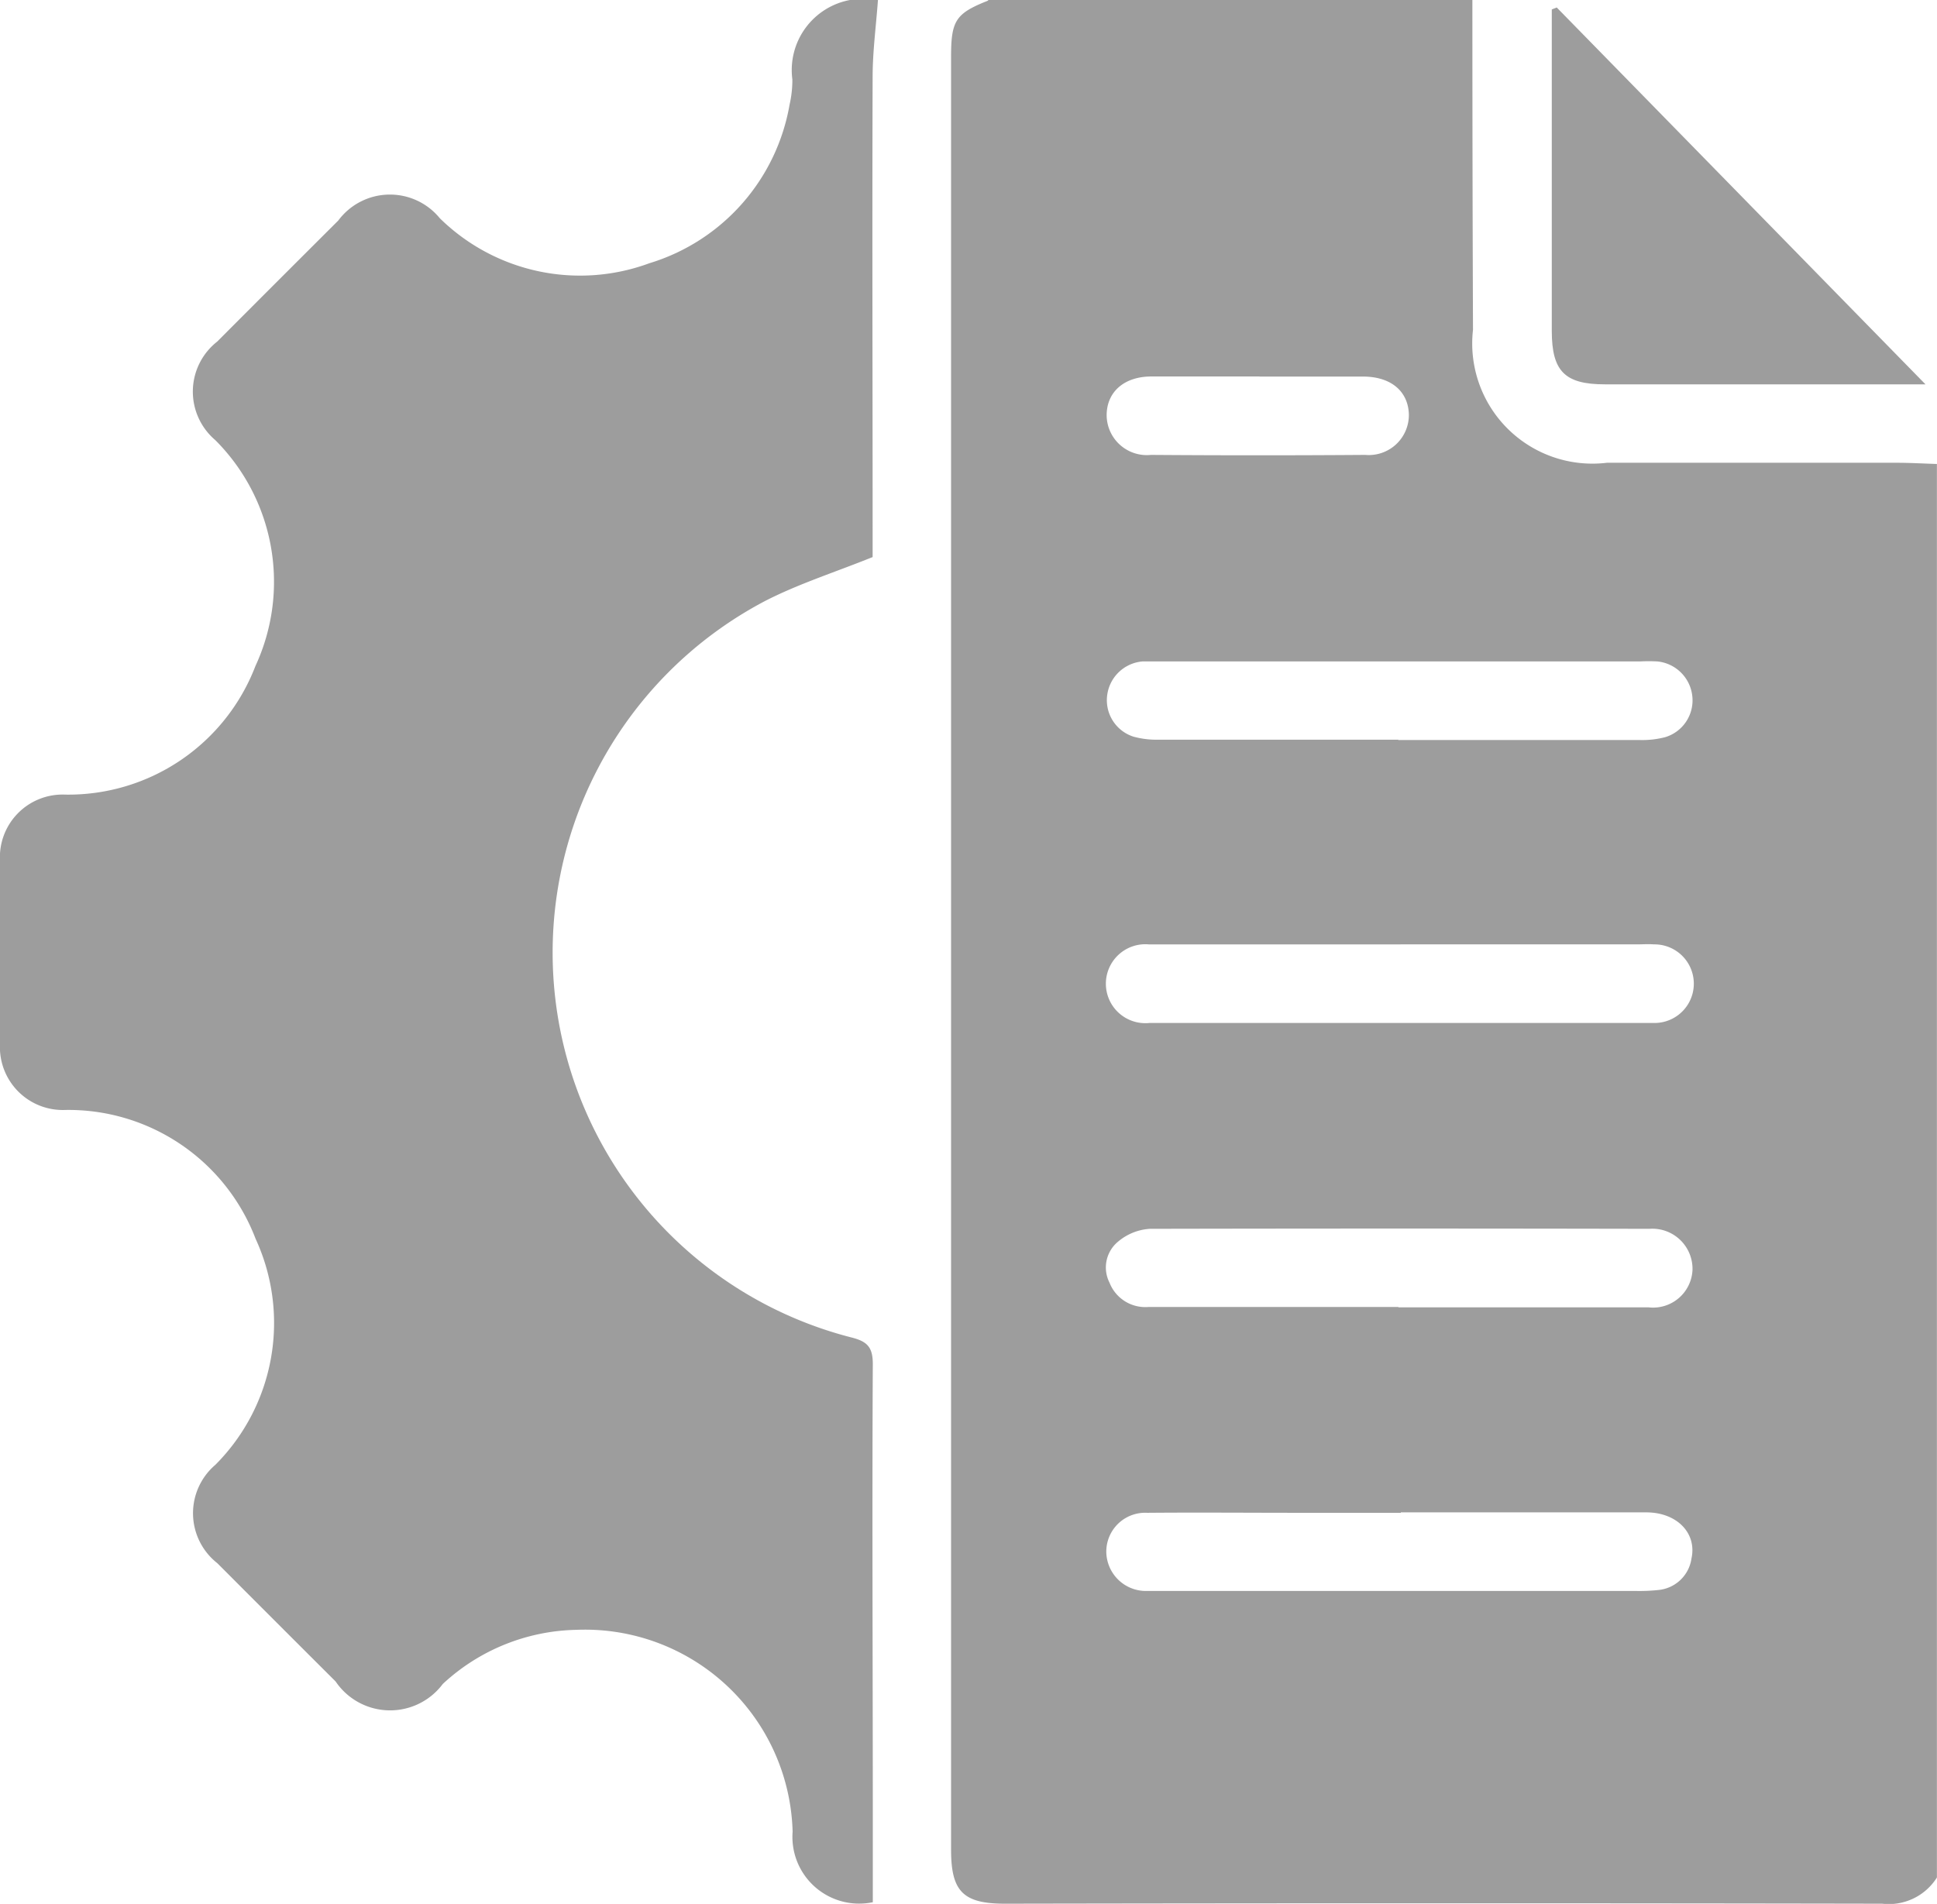 <svg id="Estado_propiedad" xmlns="http://www.w3.org/2000/svg" width="22.175" height="21.801" viewBox="0 0 22.175 21.801">
  <path id="Trazado_2512" data-name="Trazado 2512" d="M241.549,0h5.543q0,1.889.007,3.778A1.376,1.376,0,0,0,248.633,5.3h3.306c.157,0,.314.009.471.014V21.5a.65.65,0,0,1-.626.3q-5.022-.009-10.043,0c-.478,0-.617-.139-.617-.617q0-10.268,0-20.536c0-.413.055-.493.424-.639m4.694,8.467q1.385,0,2.77,0a1.035,1.035,0,0,0,.288-.033.44.44,0,0,0,.31-.467.447.447,0,0,0-.4-.4,1.9,1.9,0,0,0-.2,0h-5.494c-.068,0-.136,0-.2,0a.445.445,0,0,0-.405.388.438.438,0,0,0,.3.473.988.988,0,0,0,.288.035q1.374,0,2.747,0m0,6.5q1.43,0,2.86,0a.452.452,0,0,0,.506-.429.46.46,0,0,0-.494-.47q-2.86-.006-5.719,0a.624.624,0,0,0-.361.145.383.383,0,0,0-.1.472.44.44,0,0,0,.446.278q1.43,0,2.86,0m.025-4.152h-2.319c-.188,0-.375,0-.563,0a.452.452,0,1,0,.007.9h5.652c.045,0,.09,0,.135,0a.449.449,0,0,0-.008-.9c-.067-.005-.135,0-.2,0h-2.7m0,6.509h-1.148c-.585,0-1.171-.005-1.756,0a.445.445,0,0,0-.468.446.454.454,0,0,0,.465.449c.06,0,.12,0,.18,0h5.426a2,2,0,0,0,.247-.011.422.422,0,0,0,.381-.36c.064-.289-.164-.527-.513-.529-.938,0-1.876,0-2.814,0M244.655,4.312c-.412,0-.825,0-1.237,0-.314,0-.512.178-.513.443a.46.46,0,0,0,.508.455q1.226.009,2.452,0a.459.459,0,0,0,.5-.46c-.006-.265-.2-.435-.52-.437-.4,0-.795,0-1.192,0" transform="translate(-230.236 -0.001)" fill="#9d9d9d"/>
  <path id="Trazado_2513" data-name="Trazado 2513" d="M10.051,0c-.021.291-.06.581-.061.872-.006,1.757,0,3.514,0,5.271v.237c-.431.174-.855.308-1.243.509a4.549,4.549,0,0,0,1,8.427c.184.046.246.113.245.309-.009,1.719,0,3.439,0,5.158v1a.764.764,0,0,1-.918-.808A2.378,2.378,0,0,0,6.6,18.664a2.311,2.311,0,0,0-1.531.62.753.753,0,0,1-1.227-.029q-.678-.676-1.354-1.354a.728.728,0,0,1-.022-1.127,2.3,2.3,0,0,0,.46-2.588A2.293,2.293,0,0,0,.748,12.711.72.72,0,0,1,0,11.954Q0,10.907,0,9.86A.718.718,0,0,1,.747,9.1,2.294,2.294,0,0,0,2.924,7.628a2.294,2.294,0,0,0-.46-2.588.728.728,0,0,1,.022-1.127q.692-.694,1.386-1.386A.737.737,0,0,1,5.035,2.5a2.291,2.291,0,0,0,2.4.515A2.31,2.31,0,0,0,9.039,1.2a1.254,1.254,0,0,0,.032-.29A.816.816,0,0,1,9.736,0Z" transform="translate(0 -0.001)" fill="#9d9d9d"/>
  <path id="Trazado_2514" data-name="Trazado 2514" d="M393.441,1.9l4.222,4.316h-3.671c-.458,0-.606-.15-.607-.608q0-1.735,0-3.469V1.923l.056-.022" transform="translate(-375.62 -1.815)" fill="#9d9d9d"/>
</svg>
